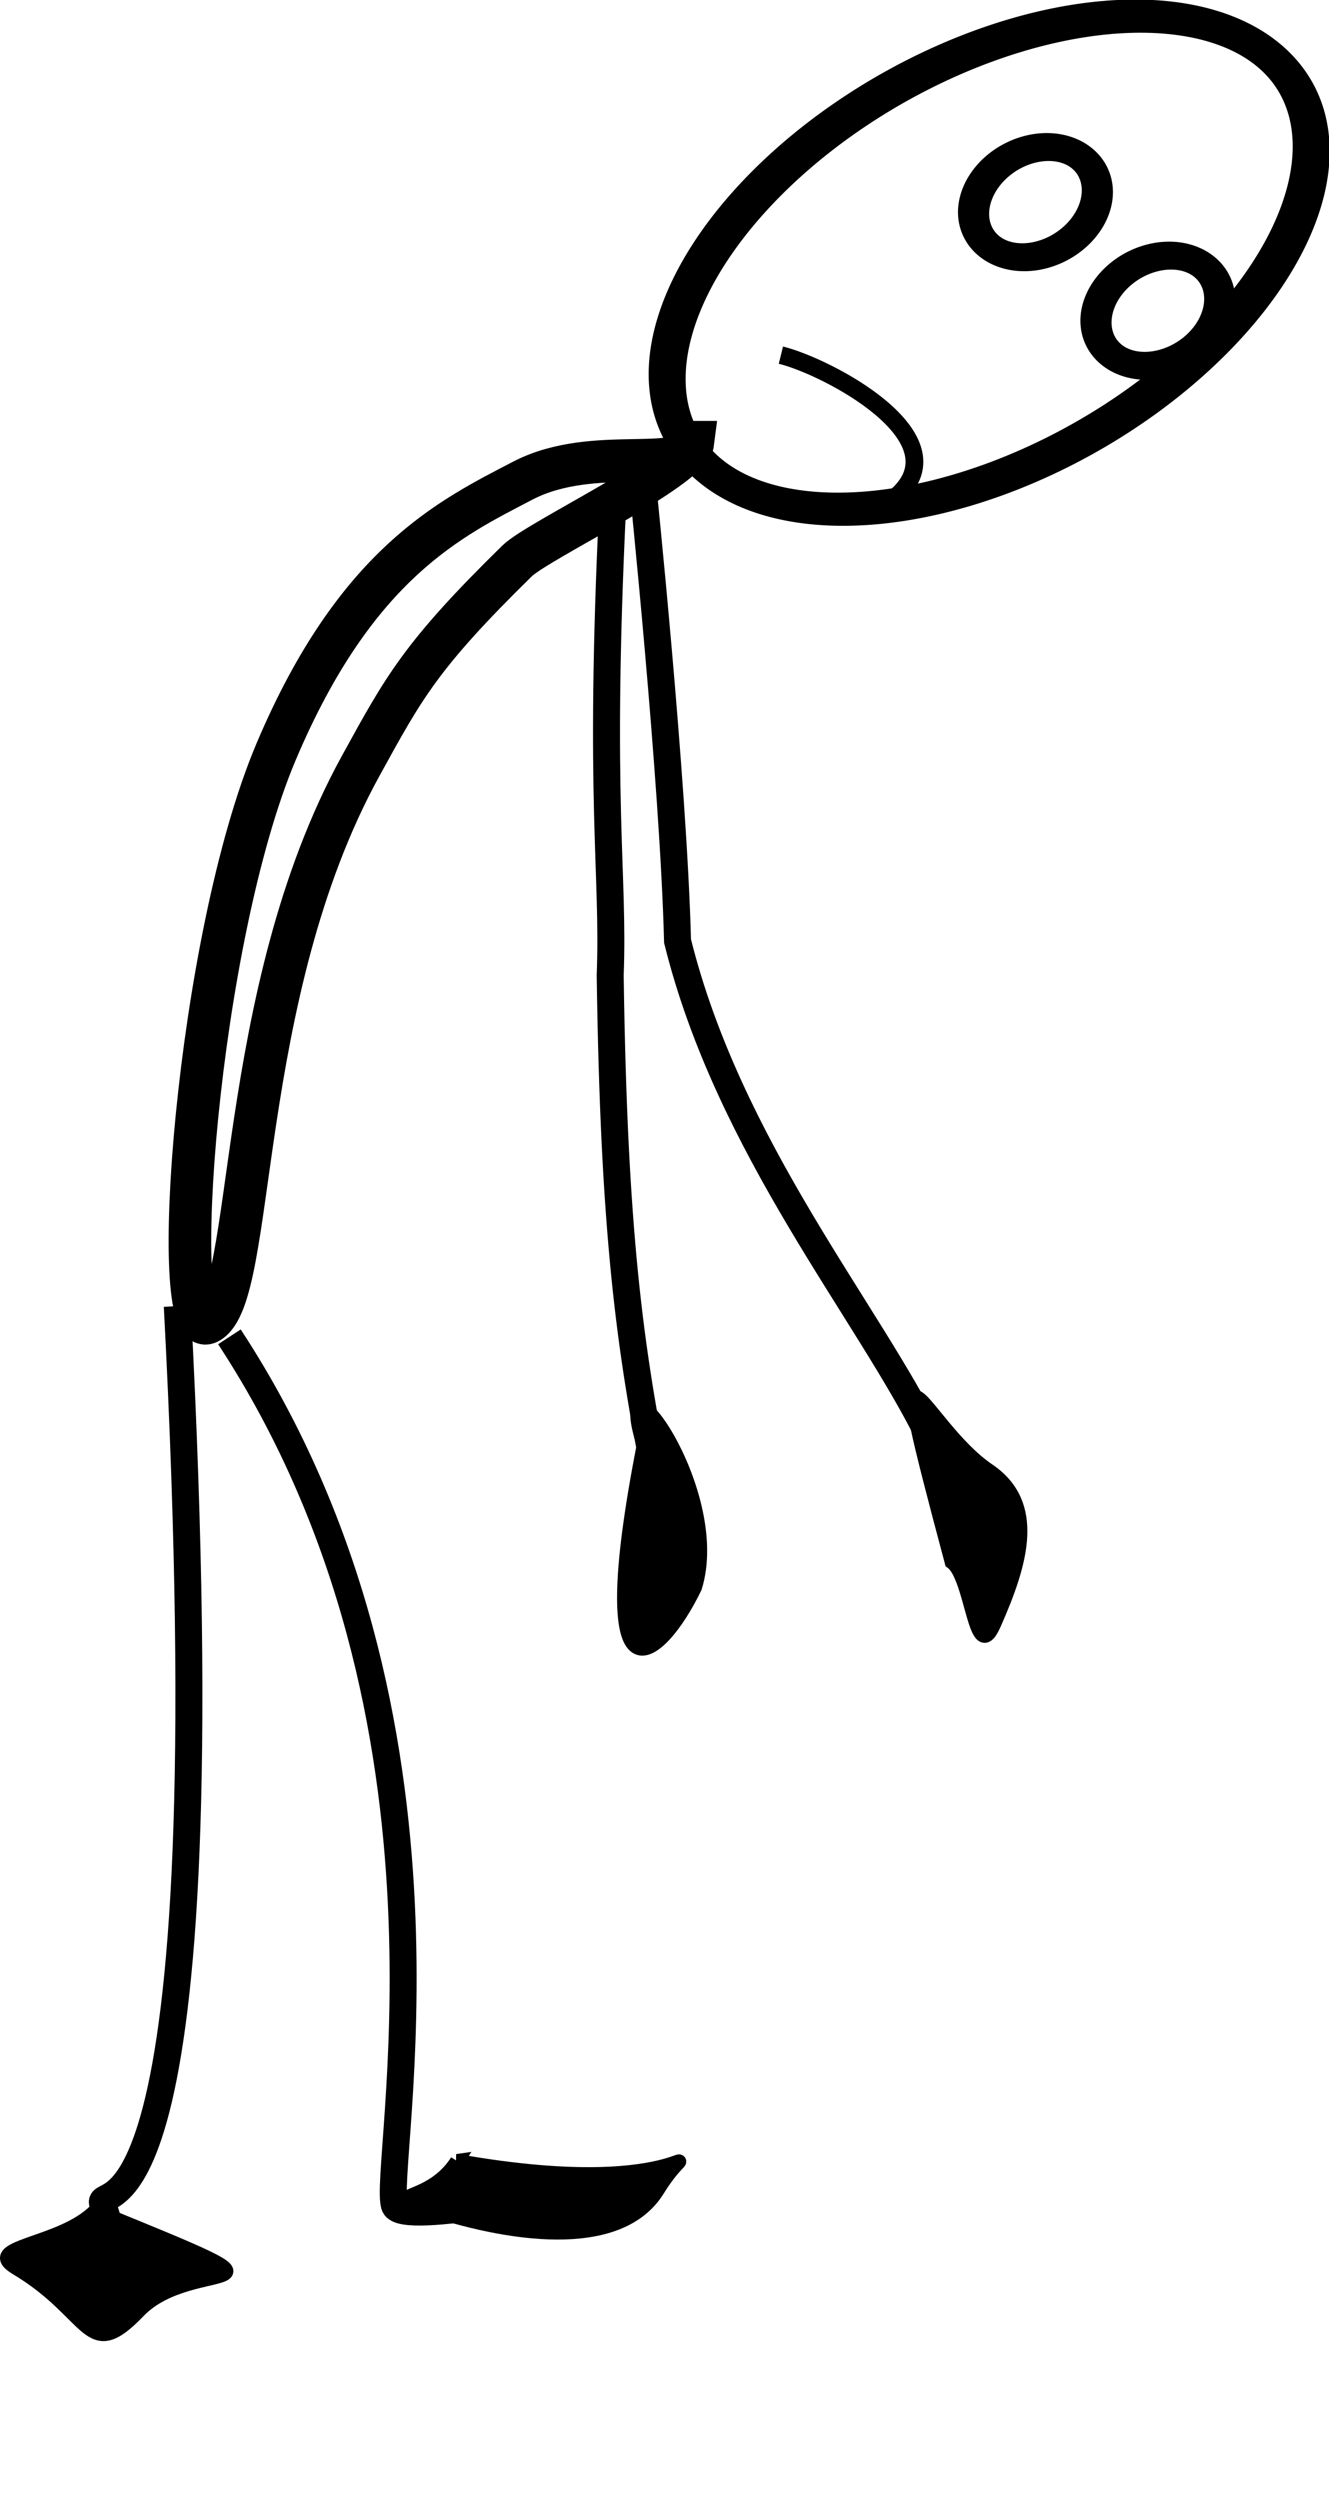 <svg xmlns:dc="http://purl.org/dc/elements/1.1/" xmlns:cc="http://creativecommons.org/ns#" xmlns:rdf="http://www.w3.org/1999/02/22-rdf-syntax-ns#" xmlns:svg="http://www.w3.org/2000/svg" xmlns="http://www.w3.org/2000/svg" xmlns:xlink="http://www.w3.org/1999/xlink" xmlns:sodipodi="http://sodipodi.sourceforge.net/DTD/sodipodi-0.dtd" xmlns:inkscape="http://www.inkscape.org/namespaces/inkscape" width="93.604" height="176.041" id="svg2" sodipodi:version="0.32" inkscape:version="0.47 r22583" sodipodi:docname="paro_AL_tired.svg" inkscape:export-filename="C:\Documents and Settings\Compaq_Owner\Desktop\PEC sticks-standing1mm.png" inkscape:export-xdpi="90" inkscape:export-ydpi="90" version="1.0" style="display:inline">
  <defs id="defs4">
    <inkscape:perspective sodipodi:type="inkscape:persp3d" inkscape:vp_x="0 : 125.25892 : 1" inkscape:vp_y="0 : 1000 : 0" inkscape:vp_z="117.1777 : 125.25892 : 1" inkscape:persp3d-origin="58.588848 : 83.505946 : 1" id="perspective2924"/>
    <linearGradient inkscape:collect="always" id="linearGradient6739">
      <stop style="stop-color: rgb(0, 0, 0); stop-opacity: 1;" offset="0" id="stop6741"/>
      <stop style="stop-color: rgb(0, 0, 0); stop-opacity: 0;" offset="1" id="stop6743"/>
    </linearGradient>
    <linearGradient inkscape:collect="always" id="linearGradient6719">
      <stop style="stop-color: rgb(0, 0, 0); stop-opacity: 1;" offset="0" id="stop6721"/>
      <stop style="stop-color: rgb(0, 0, 0); stop-opacity: 0;" offset="1" id="stop6723"/>
    </linearGradient>
    <linearGradient inkscape:collect="always" id="linearGradient6695">
      <stop style="stop-color: rgb(0, 0, 0); stop-opacity: 1;" offset="0" id="stop6697"/>
      <stop style="stop-color: rgb(0, 0, 0); stop-opacity: 0;" offset="1" id="stop6699"/>
    </linearGradient>
    <linearGradient inkscape:collect="always" xlink:href="#linearGradient6695" id="linearGradient6701" x1="212.172" y1="510.725" x2="225.221" y2="569.819" gradientUnits="userSpaceOnUse"/>
    <linearGradient inkscape:collect="always" xlink:href="#linearGradient6719" id="linearGradient6725" x1="210.243" y1="498.659" x2="239.863" y2="543.106" gradientUnits="userSpaceOnUse" gradientTransform="translate(2.66726e-5,-5.54588e-6)"/>
    <inkscape:perspective id="perspective3851" inkscape:persp3d-origin="0.5 : 0.33333333 : 1" inkscape:vp_z="1 : 0.5 : 1" inkscape:vp_y="0 : 1000 : 0" inkscape:vp_x="0 : 0.5 : 1" sodipodi:type="inkscape:persp3d"/>
    <inkscape:perspective id="perspective3873" inkscape:persp3d-origin="0.5 : 0.33333333 : 1" inkscape:vp_z="1 : 0.5 : 1" inkscape:vp_y="0 : 1000 : 0" inkscape:vp_x="0 : 0.5 : 1" sodipodi:type="inkscape:persp3d"/>
    <inkscape:perspective id="perspective3873-6" inkscape:persp3d-origin="0.5 : 0.33333333 : 1" inkscape:vp_z="1 : 0.5 : 1" inkscape:vp_y="0 : 1000 : 0" inkscape:vp_x="0 : 0.5 : 1" sodipodi:type="inkscape:persp3d"/>
    <inkscape:perspective id="perspective3873-5" inkscape:persp3d-origin="0.5 : 0.33333333 : 1" inkscape:vp_z="1 : 0.5 : 1" inkscape:vp_y="0 : 1000 : 0" inkscape:vp_x="0 : 0.5 : 1" sodipodi:type="inkscape:persp3d"/>
    <linearGradient inkscape:collect="always" xlink:href="#linearGradient6739" id="linearGradient2935" gradientUnits="userSpaceOnUse" gradientTransform="translate(-164.251,-294.933)" x1="200.378" y1="498.127" x2="247.306" y2="539.266"/>
    <linearGradient inkscape:collect="always" xlink:href="#linearGradient6739" id="linearGradient2974" gradientUnits="userSpaceOnUse" gradientTransform="translate(-164.251,-294.933)" x1="200.378" y1="498.127" x2="247.306" y2="539.266"/>
  </defs>
  <sodipodi:namedview id="base" pagecolor="#ffffff" bordercolor="#666666" borderopacity="1.0" inkscape:pageopacity="0.0" inkscape:pageshadow="2" inkscape:zoom="4.090535" inkscape:cx="8.9054391" inkscape:cy="139.65946" inkscape:document-units="px" inkscape:current-layer="layer1" showguides="true" inkscape:guide-bbox="true" inkscape:window-width="1197" inkscape:window-height="937" inkscape:window-x="0" inkscape:window-y="25" showgrid="false" inkscape:window-maximized="0"/>
  <g inkscape:groupmode="layer" id="layer1" inkscape:label="layer" transform="translate(-12.077,-24.972)" sodipodi:insensitive="true">
    
    <path style="fill:none;stroke:#000000;stroke-width:1.9;stroke-linecap:butt;stroke-linejoin:miter;stroke-miterlimit:4;stroke-opacity:1;stroke-dasharray:none;display:inline" d="m 55.228,60.55 c -1.01,21.033 0.103,25.781 -0.174,33.103 0.256,17.906 1.338,26.226 3.35,36.044" id="path4874" sodipodi:nodetypes="ccc"/>
    <path style="fill:none;stroke:#000000;stroke-width:1.9;stroke-linecap:butt;stroke-linejoin:miter;stroke-miterlimit:4;stroke-opacity:1;stroke-dasharray:none;display:inline" d="M 77.593,126.247 C 73.195,117.284 63.407,105.785 59.798,91.244 59.51,79.92 57.307,58.755 57.307,58.755" id="path4876" sodipodi:nodetypes="ccc" inkscape:transform-center-x="21.59797" inkscape:transform-center-y="-4.3208492"/>
    <path style="fill:none;stroke:#000000;stroke-width:1.9;stroke-linecap:butt;stroke-linejoin:miter;stroke-miterlimit:4;stroke-opacity:1;stroke-dasharray:none;display:inline" d="m 24.564,116.95 c 3.577,67.984 -5.765,61.681 -5.26,63.196 0.505,1.515 1.01,3.536 1.01,3.536" id="path4878" sodipodi:nodetypes="csc"/>
    <path style="fill:#000000;fill-opacity:1;fill-rule:evenodd;stroke:#000000;stroke-width:1px;stroke-linecap:butt;stroke-linejoin:miter;stroke-opacity:1;display:inline" d="m 18.799,180.651 c -2.444,2.485 -8.163,2.484 -5.556,4.041 5.367,3.205 4.974,6.794 8.586,3.03 3.932,-4.097 13.132,-0.505 -3.03,-7.071 z" id="path4882" sodipodi:nodetypes="cssc"/>
    <g style="display:inline" id="g3816" transform="matrix(0.978,-0.209,0.209,0.978,-21.118,-5.818)">
      <path sodipodi:nodetypes="csc" id="path4880" d="m 22.154,132.474 c 11.69,30.184 -1.85,59.663 -1.409,62.275 0.266,1.575 13.208,1.488 13.208,1.488" style="fill:none;stroke:#000000;stroke-width:1.9;stroke-linecap:butt;stroke-linejoin:miter;stroke-miterlimit:4;stroke-opacity:1;stroke-dasharray:none"/>
      <path sodipodi:nodetypes="cssc" id="path5757" d="m 25.709,192.585 c -2.444,2.485 -5.663,1.055 -3.056,2.612 5.367,3.205 12.831,6.08 16.443,2.316 3.932,-4.097 2.775,1.638 -13.388,-4.928 z" style="fill:#000000;fill-opacity:1;fill-rule:evenodd;stroke:#000000;stroke-width:1px;stroke-linecap:butt;stroke-linejoin:miter;stroke-opacity:1"/>
    </g>
    <path style="fill:#000000;fill-opacity:1;fill-rule:evenodd;stroke:#000000;stroke-width:1px;stroke-linecap:butt;stroke-linejoin:miter;stroke-opacity:1;display:inline" d="m 79.113,134.97 c 1.471,1.052 1.623,7.415 2.97,4.38 1.959,-4.414 3.091,-8.47 -0.392,-10.834 -4.768,-3.235 -7.647,-12.545 -2.578,6.454 z" id="path5761" sodipodi:nodetypes="cssc" inkscape:transform-center-x="-0.51913535" inkscape:transform-center-y="2.9659841"/>
    <path inkscape:transform-center-y="-2.8648816" inkscape:transform-center-x="-0.58682935" sodipodi:nodetypes="ccc" id="path3787" d="m 57.424,126.736 c -2.417,-7.63 5.734,3.124 3.599,10.007 -2.494,5.194 -7.38,9.29 -3.599,-10.007 z" style="fill:#000000;fill-opacity:1;fill-rule:evenodd;stroke:#000000;stroke-width:1px;stroke-linecap:butt;stroke-linejoin:miter;stroke-opacity:1;display:inline"/>
    <g style="display:inline" id="g3810" inkscape:transform-center-x="-10.68602" inkscape:transform-center-y="-23.78777" transform="matrix(0.91,0.414,-0.529,0.858,54.066,-26.981)"/>
    <path style="fill:none;stroke:#000000;stroke-width:3;stroke-linecap:butt;stroke-linejoin:miter;stroke-miterlimit:4;stroke-opacity:1;stroke-dasharray:none;display:inline" d="m 60.883,56.113 c -0.307,2.44 -6.937,0.074 -11.985,2.706 -5.048,2.631 -11.75,5.797 -17.372,19.086 -5.622,13.289 -7.655,41.768 -4.761,40.191 3.388,-1.846 1.805,-22.977 10.711,-39.181 3.053,-5.554 4.221,-7.775 11.018,-14.44 1.482,-1.453 12.085,-6.456 12.388,-8.362 z" id="path3077" sodipodi:nodetypes="cszsssc"/>
    <path transform="matrix(0.738,0.827,-0.824,0.549,60.878,-539.786)" sodipodi:open="true" sodipodi:end="10.226379" sodipodi:start="3.9561603" d="m 444.035,362.034 a 12.857,25 0 1 1 -0.121,0.224" sodipodi:ry="25" sodipodi:rx="12.857142" sodipodi:cy="380.21933" sodipodi:cx="452.85715" id="path3075" style="fill:none;stroke:#000000;stroke-width:2.353;stroke-linecap:round;stroke-miterlimit:4;stroke-opacity:1;stroke-dasharray:none;stroke-dashoffset:0;display:inline" sodipodi:type="arc"/>
    <path transform="matrix(0.761,0.699,-0.734,0.64,133.033,-405.582)" sodipodi:open="true" sodipodi:end="10.226379" sodipodi:start="3.9561603" d="m 293.264,368.628 a 3.571,4.643 0 1 1 -0.034,0.042" sodipodi:ry="4.6428571" sodipodi:rx="3.5714285" sodipodi:cy="372.00504" sodipodi:cx="295.71429" id="path4833" style="fill:none;stroke:#000000;stroke-width:2.075;stroke-linecap:round;stroke-miterlimit:4;stroke-opacity:1;stroke-dasharray:none;stroke-dashoffset:0;display:inline" sodipodi:type="arc"/>
    <path transform="matrix(0.761,0.699,-0.734,0.64,141.654,-397.935)" sodipodi:open="true" sodipodi:end="10.226379" sodipodi:start="3.9561603" d="m 293.264,368.628 a 3.571,4.643 0 1 1 -0.034,0.042" sodipodi:ry="4.6428571" sodipodi:rx="3.5714285" sodipodi:cy="372.00504" sodipodi:cx="295.71429" id="path4835" style="fill:none;stroke:#000000;stroke-width:2.075;stroke-linecap:round;stroke-miterlimit:4;stroke-opacity:1;stroke-dasharray:none;stroke-dashoffset:0;display:inline" sodipodi:type="arc"/>
    <path sodipodi:nodetypes="cc" id="path4837" d="M 75.273,59.869 C 79.823,55.739 70.313,50.776 67.077,49.982" style="fill:none;stroke:#000000;stroke-width:1.25;stroke-linecap:butt;stroke-linejoin:miter;stroke-miterlimit:4;stroke-opacity:1;stroke-dasharray:none;display:inline"/>
  </g>
</svg>
